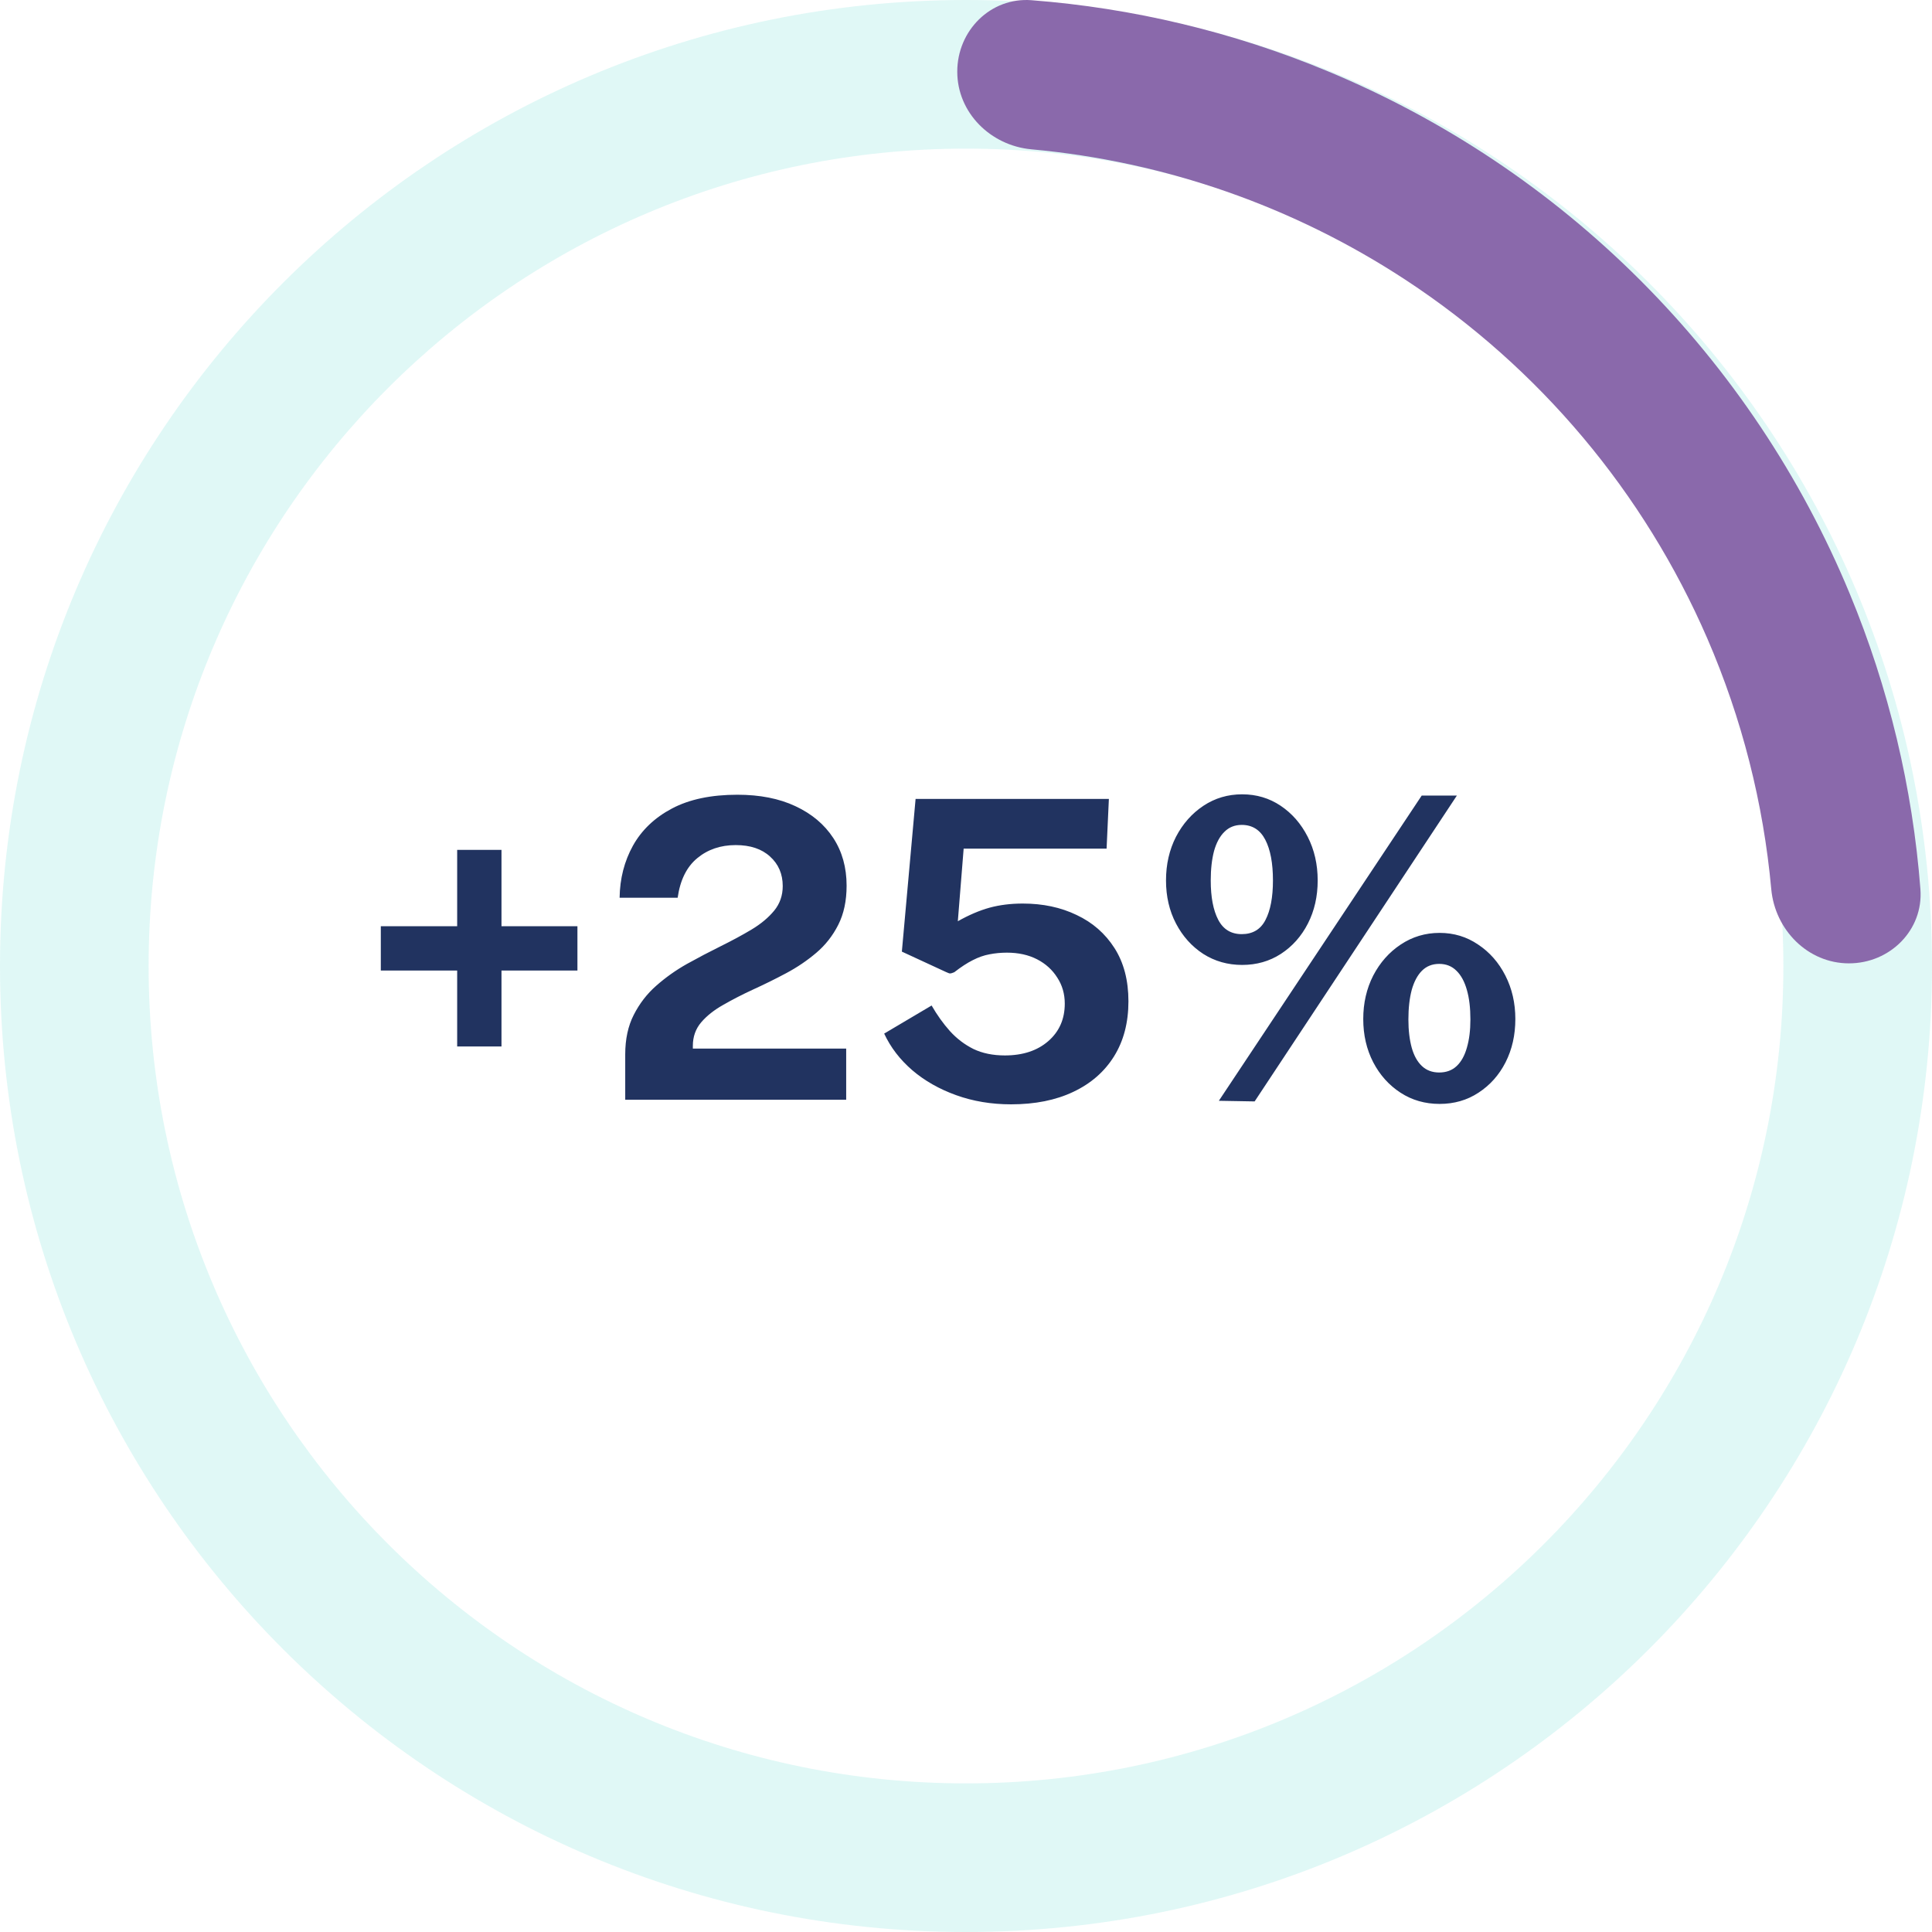 <svg width="65" height="65" viewBox="0 0 65 65" fill="none" xmlns="http://www.w3.org/2000/svg">
<path fill-rule="evenodd" clip-rule="evenodd" d="M32.5 65C50.449 65 65 50.449 65 32.5C65 14.551 50.449 0 32.5 0C14.551 0 0 14.551 0 32.5C0 50.449 14.551 65 32.5 65ZM32.5 60C47.688 60 60 47.688 60 32.5C60 17.312 47.688 5 32.5 5C17.312 5 5 17.312 5 32.5C5 47.688 17.312 60 32.5 60Z" fill="#21CDC0" fill-opacity="0.14"/>
<path fill-rule="evenodd" clip-rule="evenodd" d="M44.643 2.385C41.471 1.071 38.116 0.27 34.703 0.007C33.327 -0.099 32.206 1.03 32.206 2.411C32.206 3.792 33.327 4.899 34.702 5.024C39.188 5.433 43.518 6.939 47.304 9.426C51.788 12.372 55.313 16.565 57.444 21.489C58.608 24.18 59.329 27.025 59.592 29.914C59.718 31.289 60.825 32.411 62.206 32.411C63.587 32.411 64.716 31.29 64.61 29.913C64.347 26.501 63.546 23.145 62.232 19.974C60.599 16.03 58.205 12.448 55.187 9.43C52.169 6.412 48.586 4.018 44.643 2.385Z" fill="#8A69AB"/>
<path d="M19.427 31.162V32.653H12.812V31.162H19.427ZM16.872 35.208H15.381V28.593H16.872V35.208ZM21.035 37V35.992V35.474C21.035 34.961 21.131 34.517 21.322 34.144C21.514 33.766 21.765 33.439 22.078 33.164C22.395 32.884 22.741 32.639 23.114 32.429C23.492 32.219 23.87 32.021 24.248 31.834C24.626 31.647 24.971 31.461 25.284 31.274C25.602 31.083 25.856 30.87 26.047 30.637C26.238 30.404 26.334 30.128 26.334 29.811C26.334 29.405 26.192 29.074 25.907 28.817C25.627 28.56 25.242 28.432 24.752 28.432C24.244 28.432 23.812 28.579 23.457 28.873C23.102 29.167 22.883 29.61 22.799 30.203H20.846C20.855 29.559 21.005 28.976 21.294 28.453C21.588 27.926 22.027 27.508 22.61 27.2C23.194 26.892 23.926 26.738 24.808 26.738C25.564 26.738 26.215 26.866 26.761 27.123C27.312 27.38 27.736 27.737 28.035 28.194C28.334 28.651 28.483 29.186 28.483 29.797C28.483 30.306 28.39 30.744 28.203 31.113C28.017 31.482 27.769 31.797 27.461 32.058C27.153 32.319 26.815 32.548 26.446 32.744C26.078 32.94 25.709 33.122 25.34 33.29C24.976 33.458 24.64 33.631 24.332 33.808C24.024 33.981 23.777 34.177 23.59 34.396C23.404 34.615 23.31 34.879 23.31 35.187V35.278H28.469V37H21.035ZM30.804 26.878H37.307L37.23 28.551H32.421L32.225 30.994C32.598 30.784 32.953 30.632 33.289 30.539C33.63 30.446 34.003 30.399 34.409 30.399C35.086 30.399 35.69 30.527 36.222 30.784C36.758 31.036 37.183 31.407 37.496 31.897C37.809 32.387 37.965 32.984 37.965 33.689C37.965 34.403 37.804 35.019 37.482 35.537C37.16 36.055 36.703 36.454 36.11 36.734C35.522 37.014 34.824 37.154 34.017 37.154C33.354 37.154 32.738 37.051 32.169 36.846C31.599 36.641 31.107 36.361 30.692 36.006C30.276 35.647 29.962 35.236 29.747 34.774L31.343 33.829C31.525 34.146 31.73 34.433 31.959 34.69C32.188 34.942 32.451 35.143 32.75 35.292C33.053 35.437 33.406 35.509 33.807 35.509C34.413 35.509 34.901 35.348 35.27 35.026C35.639 34.704 35.823 34.284 35.823 33.766C35.823 33.439 35.739 33.148 35.571 32.891C35.407 32.63 35.181 32.424 34.892 32.275C34.602 32.126 34.264 32.051 33.877 32.051C33.672 32.051 33.475 32.07 33.289 32.107C33.107 32.14 32.92 32.205 32.729 32.303C32.542 32.396 32.334 32.532 32.106 32.709C32.041 32.737 31.994 32.751 31.966 32.751C31.942 32.751 31.896 32.735 31.826 32.702L30.342 32.016L30.804 26.878ZM41.791 26.724C42.272 26.724 42.703 26.852 43.086 27.109C43.469 27.366 43.772 27.713 43.996 28.152C44.22 28.591 44.332 29.081 44.332 29.622C44.332 30.159 44.222 30.642 44.003 31.071C43.784 31.5 43.48 31.841 43.093 32.093C42.711 32.34 42.276 32.464 41.791 32.464C41.306 32.464 40.87 32.34 40.482 32.093C40.095 31.841 39.789 31.5 39.565 31.071C39.341 30.642 39.229 30.159 39.229 29.622C39.229 29.081 39.341 28.591 39.565 28.152C39.794 27.713 40.102 27.366 40.489 27.109C40.877 26.852 41.31 26.724 41.791 26.724ZM41.777 31.428C42.146 31.428 42.412 31.269 42.575 30.952C42.743 30.63 42.827 30.187 42.827 29.622C42.827 29.039 42.741 28.581 42.568 28.25C42.395 27.919 42.132 27.753 41.777 27.753C41.544 27.753 41.35 27.83 41.196 27.984C41.042 28.133 40.925 28.348 40.846 28.628C40.772 28.908 40.734 29.239 40.734 29.622C40.734 30.182 40.818 30.623 40.986 30.945C41.154 31.267 41.418 31.428 41.777 31.428ZM48.434 31.386C48.915 31.386 49.346 31.517 49.729 31.778C50.117 32.035 50.422 32.382 50.646 32.821C50.87 33.26 50.982 33.747 50.982 34.284C50.982 34.821 50.873 35.306 50.653 35.74C50.434 36.169 50.13 36.51 49.743 36.762C49.361 37.014 48.924 37.14 48.434 37.14C47.944 37.14 47.505 37.014 47.118 36.762C46.731 36.51 46.425 36.169 46.201 35.74C45.977 35.306 45.865 34.821 45.865 34.284C45.865 33.747 45.977 33.26 46.201 32.821C46.43 32.382 46.738 32.035 47.125 31.778C47.517 31.517 47.953 31.386 48.434 31.386ZM48.42 36.083C48.658 36.083 48.854 36.011 49.008 35.866C49.162 35.721 49.276 35.516 49.351 35.25C49.431 34.979 49.47 34.662 49.47 34.298C49.47 33.911 49.431 33.579 49.351 33.304C49.272 33.024 49.155 32.809 49.001 32.66C48.847 32.506 48.654 32.429 48.42 32.429C48.187 32.429 47.993 32.506 47.839 32.66C47.69 32.809 47.575 33.024 47.496 33.304C47.422 33.584 47.384 33.915 47.384 34.298C47.384 34.662 47.422 34.979 47.496 35.25C47.571 35.516 47.685 35.721 47.839 35.866C47.993 36.011 48.187 36.083 48.42 36.083ZM49.015 26.766L42.211 37.056L41.007 37.035L47.832 26.766H49.015Z" fill="#213360"/>
</svg>
